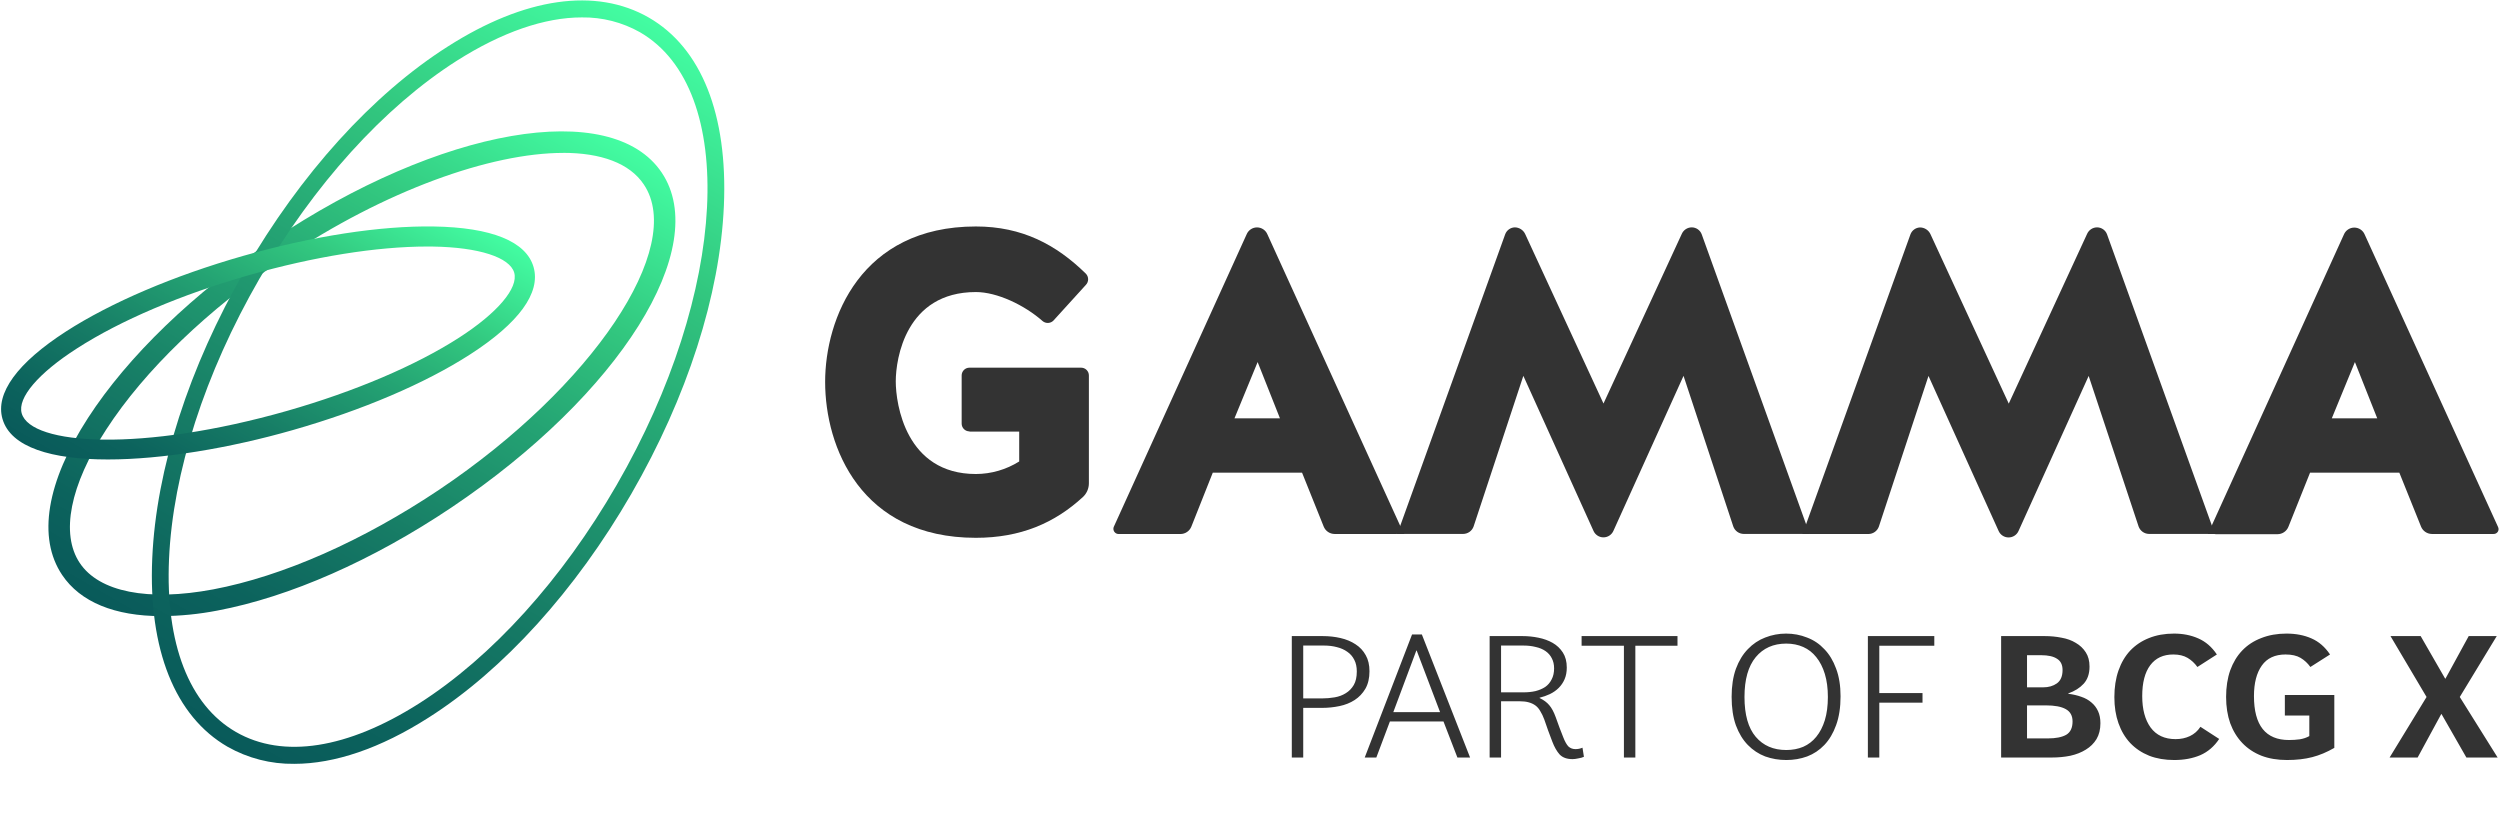 <!-- This file is managed by devopsify > update strategy : replace -->

<svg width="560" height="183" viewBox="0 0 560 183" fill="none" xmlns="http://www.w3.org/2000/svg">
<path d="M217.161 96.629C216.931 96.631 216.703 96.586 216.49 96.499C216.277 96.411 216.084 96.282 215.921 96.12C215.758 95.957 215.629 95.763 215.542 95.55C215.455 95.338 215.41 95.109 215.411 94.879V84.109C215.41 83.879 215.455 83.651 215.542 83.438C215.629 83.225 215.758 83.032 215.921 82.869C216.084 82.706 216.277 82.577 216.49 82.49C216.703 82.402 216.931 82.358 217.161 82.359H242.161C242.392 82.358 242.62 82.402 242.833 82.49C243.046 82.577 243.239 82.706 243.402 82.869C243.565 83.032 243.694 83.225 243.781 83.438C243.868 83.651 243.913 83.879 243.911 84.109V108.259C243.909 108.818 243.796 109.37 243.58 109.885C243.364 110.399 243.048 110.866 242.651 111.259C236.251 117.179 228.591 120.469 218.591 120.469C192.791 120.469 184.831 100.099 184.831 85.549C184.831 71.389 192.831 50.729 218.591 50.729C228.971 50.729 236.591 54.799 243.231 61.299C243.559 61.637 243.742 62.089 243.742 62.559C243.742 63.03 243.559 63.481 243.231 63.819L235.961 71.819C235.644 72.136 235.219 72.322 234.771 72.341C234.323 72.359 233.884 72.209 233.541 71.919C229.471 68.329 223.351 65.419 218.601 65.419C202.891 65.419 200.651 80.359 200.651 85.419C200.651 90.479 202.881 106.179 218.601 106.179C222.034 106.166 225.394 105.192 228.301 103.369V96.679H217.161V96.629Z" fill="#333333"/>
<path d="M313.771 118.059C313.852 118.226 313.889 118.411 313.877 118.596C313.866 118.781 313.807 118.959 313.707 119.115C313.606 119.271 313.468 119.398 313.304 119.485C313.14 119.571 312.957 119.614 312.771 119.609H298.931C298.41 119.604 297.902 119.444 297.472 119.151C297.041 118.857 296.707 118.442 296.511 117.959L291.661 105.879H271.661L266.861 117.969C266.665 118.454 266.33 118.87 265.897 119.163C265.465 119.457 264.954 119.616 264.431 119.619H250.532C250.348 119.614 250.169 119.565 250.008 119.477C249.847 119.39 249.709 119.265 249.605 119.115C249.501 118.964 249.434 118.791 249.409 118.609C249.384 118.427 249.402 118.243 249.461 118.069L279.241 52.499C279.432 52.038 279.755 51.643 280.169 51.365C280.584 51.087 281.072 50.939 281.571 50.939C282.071 50.939 282.559 51.087 282.974 51.365C283.388 51.643 283.711 52.038 283.901 52.499L313.771 118.059ZM276.521 93.709H286.711L281.711 81.099L276.521 93.709Z" fill="#333333"/>
<path d="M376.721 52.389C376.913 51.956 377.225 51.589 377.621 51.329C378.016 51.07 378.479 50.931 378.951 50.929C379.437 50.931 379.91 51.08 380.308 51.357C380.706 51.633 381.011 52.025 381.181 52.479L404.752 117.949C404.819 118.135 404.841 118.335 404.815 118.531C404.789 118.728 404.716 118.915 404.602 119.077C404.488 119.239 404.336 119.371 404.161 119.462C403.985 119.553 403.79 119.6 403.591 119.599H390.591C390.081 119.593 389.585 119.433 389.169 119.138C388.753 118.843 388.436 118.428 388.261 117.949L377.111 84.189L361.401 118.919C361.21 119.351 360.897 119.717 360.501 119.975C360.106 120.232 359.644 120.369 359.171 120.369C358.699 120.369 358.237 120.232 357.842 119.975C357.446 119.717 357.133 119.351 356.941 118.919L341.231 84.189L330.081 117.949C329.907 118.428 329.59 118.843 329.174 119.138C328.758 119.433 328.262 119.593 327.752 119.599H314.752C314.553 119.6 314.358 119.553 314.182 119.462C314.007 119.371 313.855 119.239 313.741 119.077C313.627 118.915 313.554 118.728 313.528 118.531C313.502 118.335 313.524 118.135 313.591 117.949L337.161 52.479C337.323 52.039 337.612 51.657 337.991 51.381C338.37 51.105 338.823 50.948 339.291 50.929C339.778 50.929 340.254 51.066 340.666 51.325C341.078 51.583 341.409 51.952 341.621 52.389L359.181 90.389L376.721 52.389Z" fill="#333333"/>
<path d="M467.512 52.389C467.703 51.956 468.015 51.589 468.411 51.329C468.806 51.07 469.269 50.931 469.741 50.929C470.227 50.931 470.7 51.08 471.098 51.357C471.496 51.633 471.801 52.025 471.971 52.479L495.541 117.949C495.609 118.135 495.631 118.335 495.605 118.531C495.579 118.728 495.506 118.915 495.392 119.077C495.278 119.239 495.126 119.371 494.951 119.462C494.775 119.553 494.58 119.6 494.382 119.599H481.382C480.871 119.593 480.375 119.433 479.959 119.138C479.543 118.843 479.226 118.428 479.051 117.949L467.861 84.209L452.151 118.939C451.96 119.371 451.647 119.737 451.251 119.995C450.856 120.252 450.394 120.389 449.921 120.389C449.449 120.389 448.987 120.252 448.592 119.995C448.196 119.737 447.883 119.371 447.692 118.939L431.981 84.209L420.861 117.969C420.687 118.448 420.37 118.863 419.954 119.158C419.538 119.453 419.042 119.613 418.532 119.619H405.532C405.333 119.62 405.138 119.573 404.962 119.482C404.787 119.391 404.635 119.259 404.521 119.097C404.407 118.935 404.334 118.748 404.308 118.551C404.282 118.355 404.304 118.155 404.371 117.969L427.941 52.499C428.103 52.059 428.392 51.677 428.771 51.401C429.15 51.125 429.603 50.968 430.071 50.949C430.558 50.949 431.034 51.086 431.446 51.344C431.858 51.603 432.189 51.972 432.401 52.409L449.961 90.409L467.512 52.389Z" fill="#333333"/>
<path d="M559.572 118.059C559.652 118.226 559.689 118.411 559.677 118.595C559.666 118.78 559.607 118.959 559.507 119.115C559.406 119.271 559.268 119.398 559.104 119.484C558.94 119.571 558.757 119.614 558.572 119.609H544.731C544.21 119.604 543.702 119.444 543.272 119.15C542.841 118.857 542.507 118.442 542.312 117.959L537.452 105.879H517.452L512.601 118.009C512.406 118.492 512.072 118.907 511.641 119.2C511.211 119.494 510.703 119.654 510.182 119.659H496.322C496.138 119.653 495.959 119.605 495.798 119.517C495.637 119.429 495.499 119.305 495.395 119.154C495.291 119.004 495.224 118.83 495.199 118.649C495.174 118.467 495.192 118.282 495.252 118.109L525.031 52.539C525.222 52.078 525.545 51.683 525.959 51.405C526.374 51.127 526.862 50.979 527.361 50.979C527.861 50.979 528.349 51.127 528.764 51.405C529.178 51.683 529.501 52.078 529.692 52.539L559.572 118.059ZM522.322 93.709H532.502L527.502 81.099L522.322 93.709Z" fill="#333333"/>
<path d="M312.801 119.619H314.741L313.681 118.439L312.801 119.619Z" fill="#333333"/>
<path d="M403.591 119.619H405.531L404.561 118.499L403.591 119.619Z" fill="#333333"/>
<path d="M494.382 119.619H496.321L495.351 118.499L494.382 119.619Z" fill="#333333"/>
<path d="M36.172 138.01C25.712 138.01 17.991 134.87 13.912 128.78C8.342 120.47 10.412 107.98 19.732 93.59C28.672 79.79 43.331 65.66 61.002 53.81C98.662 28.54 137.002 21.9 148.232 38.67C159.482 55.44 138.801 88.38 101.142 113.67C83.472 125.53 64.841 133.73 48.681 136.77C44.559 137.569 40.371 137.984 36.172 138.01ZM126.172 34.25C109.922 34.25 86.242 42.68 63.721 57.79C46.581 69.29 32.401 82.93 23.802 96.2C15.662 108.69 13.521 119.59 17.861 126.1C22.201 132.61 33.132 134.77 47.761 132.02C63.301 129.09 81.291 121.15 98.442 109.65C132.692 86.65 153.652 55.39 144.222 41.33C141.032 36.53 134.582 34.24 126.132 34.24L126.172 34.25Z" fill="url(#paint0_linear_79_51)"/>
<path d="M65.912 171.1C60.68 171.173 55.523 169.851 50.971 167.27C39.202 160.47 33.212 145.5 34.102 125.1C34.971 105.1 42.331 82.24 54.822 60.6C67.311 38.96 83.481 21.1 100.321 10.41C117.541 -0.59 133.511 -2.86 145.321 3.93C157.131 10.72 163.041 25.7 162.151 46.1C161.281 66.1 153.921 88.96 141.431 110.6C128.941 132.24 112.781 150.1 95.931 160.79C85.201 167.63 74.962 171.1 65.912 171.1ZM130.321 3.9C122.021 3.9 112.471 7.17 102.321 13.61C85.981 24.02 70.272 41.38 58.081 62.5C45.892 83.62 38.712 105.9 37.861 125.26C37.032 144.17 42.352 157.92 52.861 163.97C63.371 170.02 77.862 167.75 93.862 157.58C110.201 147.17 125.911 129.81 138.101 108.69C163.101 65.47 165.401 19.96 143.351 7.22C139.379 4.979 134.882 3.833 130.321 3.9Z" fill="url(#paint1_linear_79_51)"/>
<path d="M24.151 102.92C11.671 102.92 2.392 100.25 0.552 93.82C-1.088 88.1 3.861 81.3 14.781 74.25C24.852 67.76 38.941 61.75 54.462 57.32C69.981 52.89 85.151 50.55 97.102 50.73C110.102 50.93 117.882 54.08 119.522 59.83C121.162 65.58 116.241 72.35 105.291 79.4C95.222 85.89 81.132 91.9 65.612 96.33C51.401 100.4 36.272 102.92 24.151 102.92ZM95.742 55.22C84.401 55.22 70.251 57.49 55.742 61.64C40.642 65.96 26.971 71.78 17.262 78.03C8.622 83.57 3.861 89.1 4.862 92.59C6.912 99.77 31.861 101.3 64.362 92.02C79.462 87.7 93.132 81.88 102.841 75.63C111.432 70.09 116.162 64.52 115.182 61.07C114.182 57.63 107.242 55.39 97.011 55.23H95.722L95.742 55.22Z" fill="url(#paint2_linear_79_51)"/>
<path d="M306.763 150.364C306.763 151.911 306.456 153.218 305.843 154.284C305.23 155.324 304.43 156.164 303.443 156.804C302.456 157.444 301.323 157.898 300.043 158.164C298.763 158.431 297.47 158.564 296.163 158.564H291.923V169.684H289.363V142.484H296.323C297.71 142.484 299.03 142.631 300.283 142.924C301.563 143.218 302.683 143.684 303.643 144.324C304.603 144.938 305.363 145.751 305.923 146.764C306.483 147.751 306.763 148.951 306.763 150.364ZM303.923 150.404C303.923 149.391 303.736 148.524 303.363 147.804C302.99 147.058 302.47 146.458 301.803 146.004C301.136 145.524 300.363 145.178 299.483 144.964C298.603 144.724 297.643 144.604 296.603 144.604H291.923V156.444H296.163C297.096 156.444 298.03 156.364 298.963 156.204C299.896 156.044 300.723 155.738 301.443 155.284C302.19 154.831 302.79 154.218 303.243 153.444C303.696 152.671 303.923 151.658 303.923 150.404ZM326.458 169.684L323.338 161.604H311.338L308.298 169.684H305.698L316.298 142.124H318.498L329.298 169.684H326.458ZM317.338 145.724H317.258L312.098 159.524H322.578L317.338 145.724ZM350.958 149.524C350.958 150.511 350.798 151.378 350.478 152.124C350.158 152.871 349.718 153.524 349.158 154.084C348.598 154.644 347.932 155.111 347.158 155.484C346.412 155.831 345.652 156.098 344.878 156.284V156.364C345.785 156.791 346.505 157.324 347.038 157.964C347.572 158.578 348.052 159.471 348.478 160.644C348.772 161.418 349.052 162.191 349.318 162.964C349.585 163.711 349.865 164.431 350.158 165.124C350.532 166.084 350.918 166.778 351.318 167.204C351.745 167.604 352.278 167.804 352.918 167.804C353.452 167.804 353.972 167.698 354.478 167.484L354.798 169.524C354.452 169.684 354.025 169.804 353.518 169.884C353.038 169.991 352.612 170.044 352.238 170.044C350.985 170.044 350.025 169.698 349.358 169.004C348.718 168.284 348.172 167.324 347.718 166.124C347.425 165.351 347.118 164.538 346.798 163.684C346.505 162.804 346.212 161.964 345.918 161.164C345.652 160.444 345.358 159.831 345.038 159.324C344.745 158.791 344.385 158.364 343.958 158.044C343.532 157.724 343.025 157.484 342.438 157.324C341.878 157.164 341.212 157.084 340.438 157.084H336.238V169.684H333.678V142.484H341.078C342.252 142.484 343.425 142.604 344.598 142.844C345.798 143.084 346.865 143.471 347.798 144.004C348.732 144.538 349.492 145.258 350.078 146.164C350.665 147.071 350.958 148.191 350.958 149.524ZM348.118 149.724C348.118 148.844 347.945 148.084 347.598 147.444C347.278 146.804 346.812 146.271 346.198 145.844C345.585 145.418 344.852 145.111 343.998 144.924C343.172 144.711 342.265 144.604 341.278 144.604H336.238V155.084H341.318C342.252 155.084 343.132 154.991 343.958 154.804C344.785 154.591 345.505 154.284 346.118 153.884C346.732 153.458 347.212 152.898 347.558 152.204C347.932 151.511 348.118 150.684 348.118 149.724ZM363.758 169.684V144.644H354.278V142.484H375.758V144.644H366.318V169.684H363.758ZM412.284 155.964C412.284 158.471 411.951 160.631 411.284 162.444C410.644 164.231 409.764 165.711 408.644 166.884C407.551 168.031 406.271 168.884 404.804 169.444C403.338 169.978 401.778 170.244 400.124 170.244C398.471 170.244 396.898 169.978 395.404 169.444C393.938 168.884 392.644 168.031 391.524 166.884C390.404 165.738 389.511 164.271 388.844 162.484C388.204 160.698 387.884 158.564 387.884 156.084C387.884 153.684 388.204 151.591 388.844 149.804C389.511 148.018 390.404 146.551 391.524 145.404C392.644 144.231 393.938 143.364 395.404 142.804C396.898 142.218 398.458 141.924 400.084 141.924C401.738 141.924 403.298 142.218 404.764 142.804C406.258 143.364 407.551 144.231 408.644 145.404C409.764 146.551 410.644 148.004 411.284 149.764C411.951 151.524 412.284 153.591 412.284 155.964ZM409.444 156.124C409.444 154.178 409.218 152.458 408.764 150.964C408.311 149.471 407.671 148.218 406.844 147.204C406.044 146.191 405.071 145.431 403.924 144.924C402.778 144.418 401.511 144.164 400.124 144.164C397.244 144.164 394.964 145.178 393.284 147.204C391.604 149.231 390.764 152.204 390.764 156.124C390.764 160.098 391.604 163.071 393.284 165.044C394.964 167.018 397.244 168.004 400.124 168.004C401.511 168.004 402.778 167.764 403.924 167.284C405.071 166.778 406.044 166.031 406.844 165.044C407.671 164.031 408.311 162.791 408.764 161.324C409.218 159.831 409.444 158.098 409.444 156.124ZM418.403 169.684V142.484H433.283V144.644H420.963V155.244H430.643V157.404H420.963V169.684H418.403ZM470.493 162.004C470.493 163.391 470.199 164.578 469.613 165.564C469.026 166.524 468.226 167.311 467.213 167.924C466.226 168.538 465.079 168.991 463.773 169.284C462.466 169.551 461.079 169.684 459.613 169.684H448.253V142.484H458.053C459.333 142.484 460.573 142.604 461.773 142.844C462.999 143.058 464.066 143.444 464.973 144.004C465.906 144.538 466.653 145.244 467.213 146.124C467.773 146.978 468.053 148.044 468.053 149.324C468.053 150.924 467.613 152.204 466.733 153.164C465.879 154.098 464.733 154.818 463.293 155.324V155.404C464.359 155.538 465.333 155.764 466.213 156.084C467.093 156.378 467.853 156.804 468.493 157.364C469.133 157.898 469.626 158.551 469.973 159.324C470.319 160.071 470.493 160.964 470.493 162.004ZM464.253 161.604C464.253 160.324 463.746 159.404 462.733 158.844C461.746 158.284 460.253 158.004 458.253 158.004H454.053V165.404H458.733C460.493 165.404 461.853 165.138 462.813 164.604C463.773 164.044 464.253 163.044 464.253 161.604ZM462.013 150.084C462.013 148.911 461.599 148.071 460.773 147.564C459.973 147.031 458.786 146.764 457.213 146.764H454.053V153.964H457.653C458.879 153.964 459.906 153.671 460.733 153.084C461.586 152.471 462.013 151.471 462.013 150.084ZM497.098 165.524C495.978 167.204 494.564 168.418 492.858 169.164C491.151 169.884 489.204 170.244 487.018 170.244C484.938 170.244 483.071 169.924 481.418 169.284C479.764 168.618 478.351 167.671 477.178 166.444C476.031 165.218 475.151 163.738 474.538 162.004C473.924 160.271 473.618 158.324 473.618 156.164C473.618 153.951 473.924 151.964 474.538 150.204C475.151 148.444 476.031 146.951 477.178 145.724C478.351 144.498 479.751 143.564 481.378 142.924C483.031 142.258 484.898 141.924 486.978 141.924C488.978 141.924 490.791 142.284 492.418 143.004C494.071 143.724 495.458 144.924 496.578 146.604L492.218 149.404C491.604 148.551 490.871 147.871 490.018 147.364C489.164 146.858 488.098 146.604 486.818 146.604C484.578 146.604 482.858 147.404 481.658 149.004C480.458 150.604 479.858 152.911 479.858 155.924C479.858 158.884 480.484 161.231 481.738 162.964C483.018 164.698 484.884 165.564 487.338 165.564C488.511 165.564 489.578 165.338 490.538 164.884C491.498 164.431 492.284 163.738 492.898 162.804L497.098 165.524ZM522.887 167.524C521.233 168.484 519.58 169.178 517.927 169.604C516.273 170.031 514.393 170.244 512.287 170.244C510.153 170.244 508.247 169.924 506.567 169.284C504.887 168.618 503.46 167.671 502.287 166.444C501.113 165.218 500.207 163.738 499.567 162.004C498.953 160.244 498.647 158.284 498.647 156.124C498.647 153.911 498.953 151.924 499.567 150.164C500.207 148.404 501.1 146.924 502.247 145.724C503.42 144.498 504.847 143.564 506.527 142.924C508.207 142.258 510.087 141.924 512.167 141.924C514.273 141.924 516.14 142.284 517.767 143.004C519.42 143.724 520.807 144.924 521.927 146.604L517.527 149.404C516.913 148.551 516.18 147.871 515.327 147.364C514.473 146.858 513.353 146.604 511.967 146.604C509.593 146.604 507.82 147.431 506.647 149.084C505.473 150.738 504.887 153.018 504.887 155.924C504.887 162.484 507.5 165.764 512.727 165.764C513.58 165.764 514.393 165.711 515.167 165.604C515.967 165.471 516.673 165.231 517.287 164.884V160.284H511.807V155.684H522.887V167.524ZM552.47 169.684L546.91 159.964H546.83L541.55 169.684H535.27L543.55 156.124L535.47 142.484H542.23L547.71 152.004H547.79L552.99 142.484H559.27L550.99 156.124L559.47 169.684H552.47Z" fill="#333333"/>
<defs>
<linearGradient id="paint0_linear_79_51" x1="43.882" y1="148.17" x2="118.292" y2="19.3" gradientUnits="userSpaceOnUse">
<stop stop-color="#095A5A"/>
<stop offset="0.12" stop-color="#0C635D"/>
<stop offset="0.31" stop-color="#167B65"/>
<stop offset="0.56" stop-color="#24A373"/>
<stop offset="0.75" stop-color="#32C77F"/>
<stop offset="1" stop-color="#43FDA2"/>
</linearGradient>
<linearGradient id="paint1_linear_79_51" x1="50.971" y1="167.27" x2="145.281" y2="3.93" gradientUnits="userSpaceOnUse">
<stop stop-color="#095A5A"/>
<stop offset="0.12" stop-color="#0C635D"/>
<stop offset="0.31" stop-color="#167B65"/>
<stop offset="0.56" stop-color="#24A373"/>
<stop offset="0.75" stop-color="#32C77F"/>
<stop offset="1" stop-color="#43FDA2"/>
</linearGradient>
<linearGradient id="paint2_linear_79_51" x1="36.581" y1="117.45" x2="83.492" y2="36.2" gradientUnits="userSpaceOnUse">
<stop stop-color="#095A5A"/>
<stop offset="0.12" stop-color="#0C635D"/>
<stop offset="0.31" stop-color="#167B65"/>
<stop offset="0.56" stop-color="#24A373"/>
<stop offset="0.75" stop-color="#32C77F"/>
<stop offset="1" stop-color="#43FDA2"/>
</linearGradient>
</defs>
</svg>
